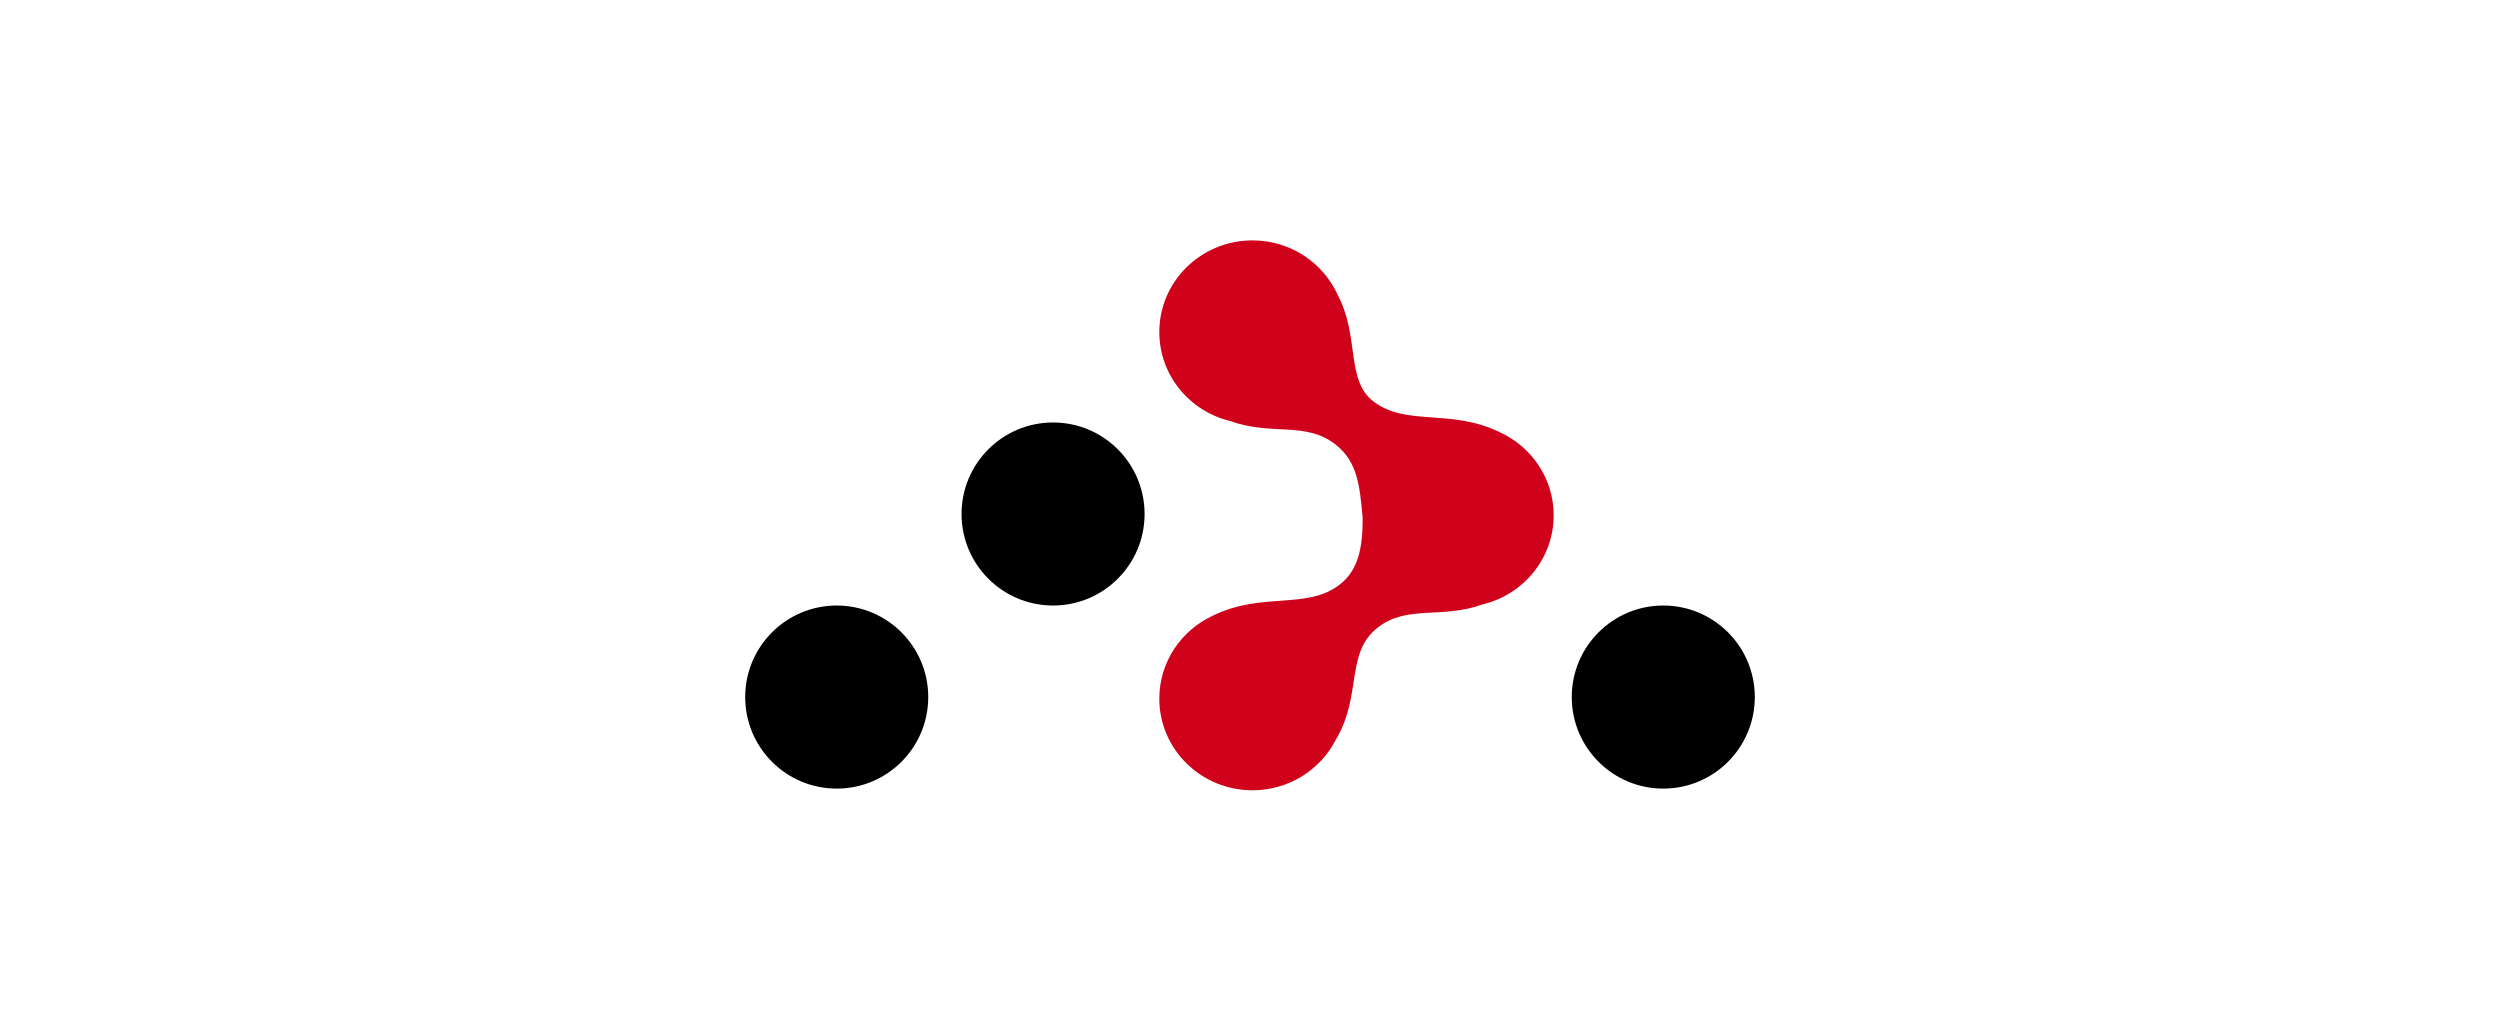 <svg width="104" height="42" viewBox="0 0 104 42" fill="none" xmlns="http://www.w3.org/2000/svg">
    <path d="M43.808 25.19C45.911 25.19 47.615 23.485 47.615 21.383C47.615 19.279 45.911 17.575 43.808 17.575C41.705 17.575 40 19.279 40 21.383C40 23.485 41.705 25.19 43.808 25.19ZM34.808 32.806C36.911 32.806 38.615 31.101 38.615 28.998C38.615 26.895 36.911 25.19 34.808 25.19C32.705 25.19 31 26.895 31 28.998C31 31.101 32.705 32.806 34.808 32.806ZM69.192 32.806C71.295 32.806 73 31.101 73 28.998C73 26.895 71.295 25.19 69.192 25.19C67.089 25.19 65.385 26.895 65.385 28.998C65.385 31.101 67.089 32.806 69.192 32.806Z" fill="black"/>
    <path d="M56.687 21.543C56.565 20.271 56.503 19.212 55.528 18.468C54.294 17.525 52.896 18.137 51.174 17.515C49.482 17.106 48.227 15.604 48.227 13.813C48.227 11.707 49.962 10 52.103 10C53.688 10 55.051 10.936 55.652 12.278C56.571 14.023 55.974 15.8 57.128 16.694C58.495 17.754 60.339 16.978 62.395 17.982C63.056 18.286 63.616 18.767 64.01 19.364C64.404 19.961 64.633 20.673 64.633 21.438C64.633 23.229 63.378 24.731 61.685 25.141C59.963 25.762 58.565 25.151 57.331 26.093C55.943 27.153 56.686 28.926 55.555 30.799C54.913 32.032 53.608 32.876 52.103 32.876C49.962 32.876 48.227 31.169 48.227 29.064C48.227 27.534 49.142 26.215 50.464 25.607C52.521 24.604 54.364 25.379 55.731 24.32C56.52 23.709 56.687 22.766 56.687 21.543Z" fill="#D0021B"/>
</svg>
